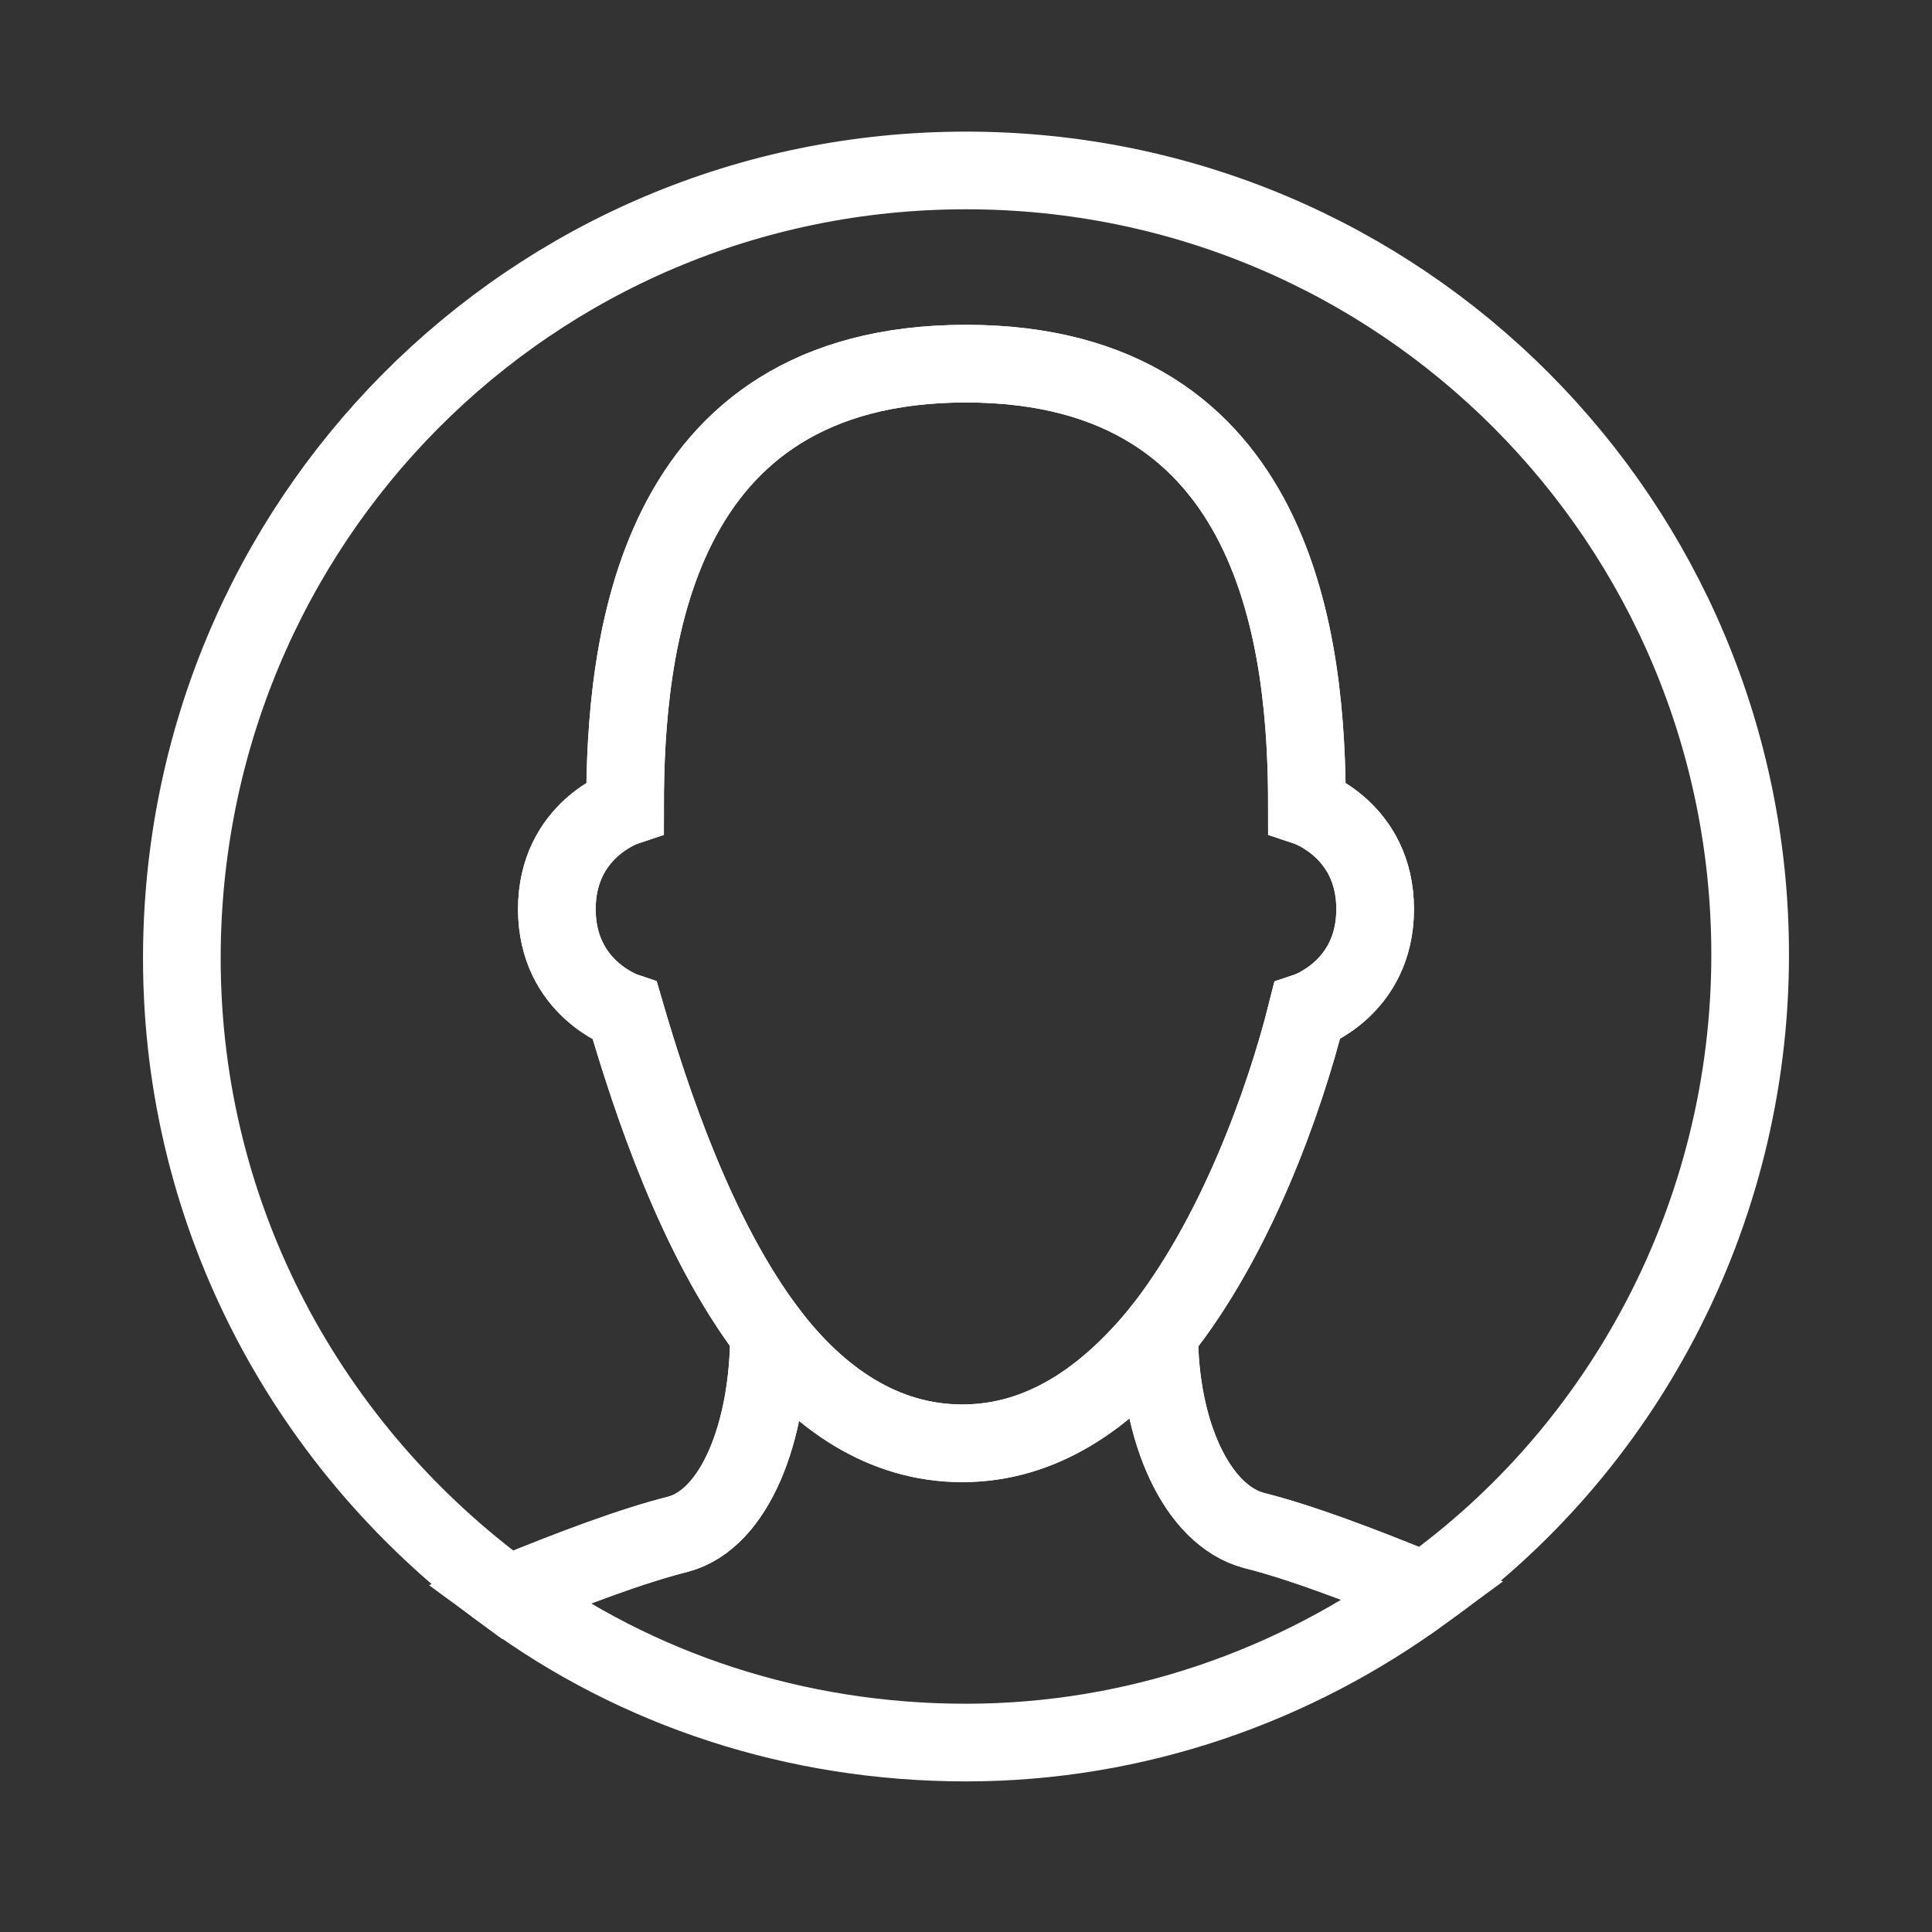 <svg width="40" height="40" viewBox="0 0 40 40" fill="none" xmlns="http://www.w3.org/2000/svg">
<rect x="0" y="0" width="40" height="40" fill="#333333" stroke="none"/>
<path d="M20 3.529C10.98 3.529 3.765 10.823 3.765 19.843C3.765 25.255 6.431 30.039 10.51 33.02C11.843 32.471 13.098 32 14.039 31.765C15.216 31.451 15.921 29.647 15.921 27.608C14.431 25.647 13.49 22.823 12.941 20.941C12.941 20.941 11.529 20.471 11.529 18.823C11.529 17.176 12.941 16.706 12.941 16.706C12.941 13.412 13.49 7.529 20 7.529C26.51 7.529 27.059 13.412 27.059 16.706C27.059 16.706 28.471 17.176 28.471 18.823C28.471 20.471 27.059 20.941 27.059 20.941C26.588 22.823 25.569 25.647 24 27.608C24 29.647 24.784 31.372 25.961 31.686C26.902 31.922 28.157 32.392 29.49 32.941C33.569 30.039 36.235 25.176 36.235 19.765C36.235 10.823 29.02 3.529 20 3.529Z" stroke="white" stroke-width="1.608"/>
<path d="M29.49 32.941C26.823 34.901 23.529 36.078 20 36.078C16.471 36.078 13.176 34.98 10.51 33.019C11.843 32.47 13.098 32 14.039 31.764C15.216 31.451 15.921 29.647 15.921 27.607C16.941 28.941 18.274 29.882 19.922 29.882C21.569 29.882 22.902 28.941 24 27.607C24 29.647 24.784 31.372 25.961 31.686C26.902 31.921 28.157 32.392 29.49 32.941Z" stroke="white" stroke-width="1.608"/>
<path d="M28.471 18.823C28.471 20.471 27.059 20.941 27.059 20.941C26.588 22.823 25.569 25.647 24 27.608C22.902 28.941 21.569 29.882 19.922 29.882C18.274 29.882 16.941 28.941 15.921 27.608C14.431 25.647 13.49 22.823 12.941 20.941C12.941 20.941 11.529 20.471 11.529 18.823C11.529 17.176 12.941 16.706 12.941 16.706C12.941 13.412 13.49 7.529 20 7.529C26.51 7.529 27.059 13.412 27.059 16.706C27.059 16.706 28.471 17.176 28.471 18.823Z" stroke="white" stroke-width="1.608"/>
</svg>
